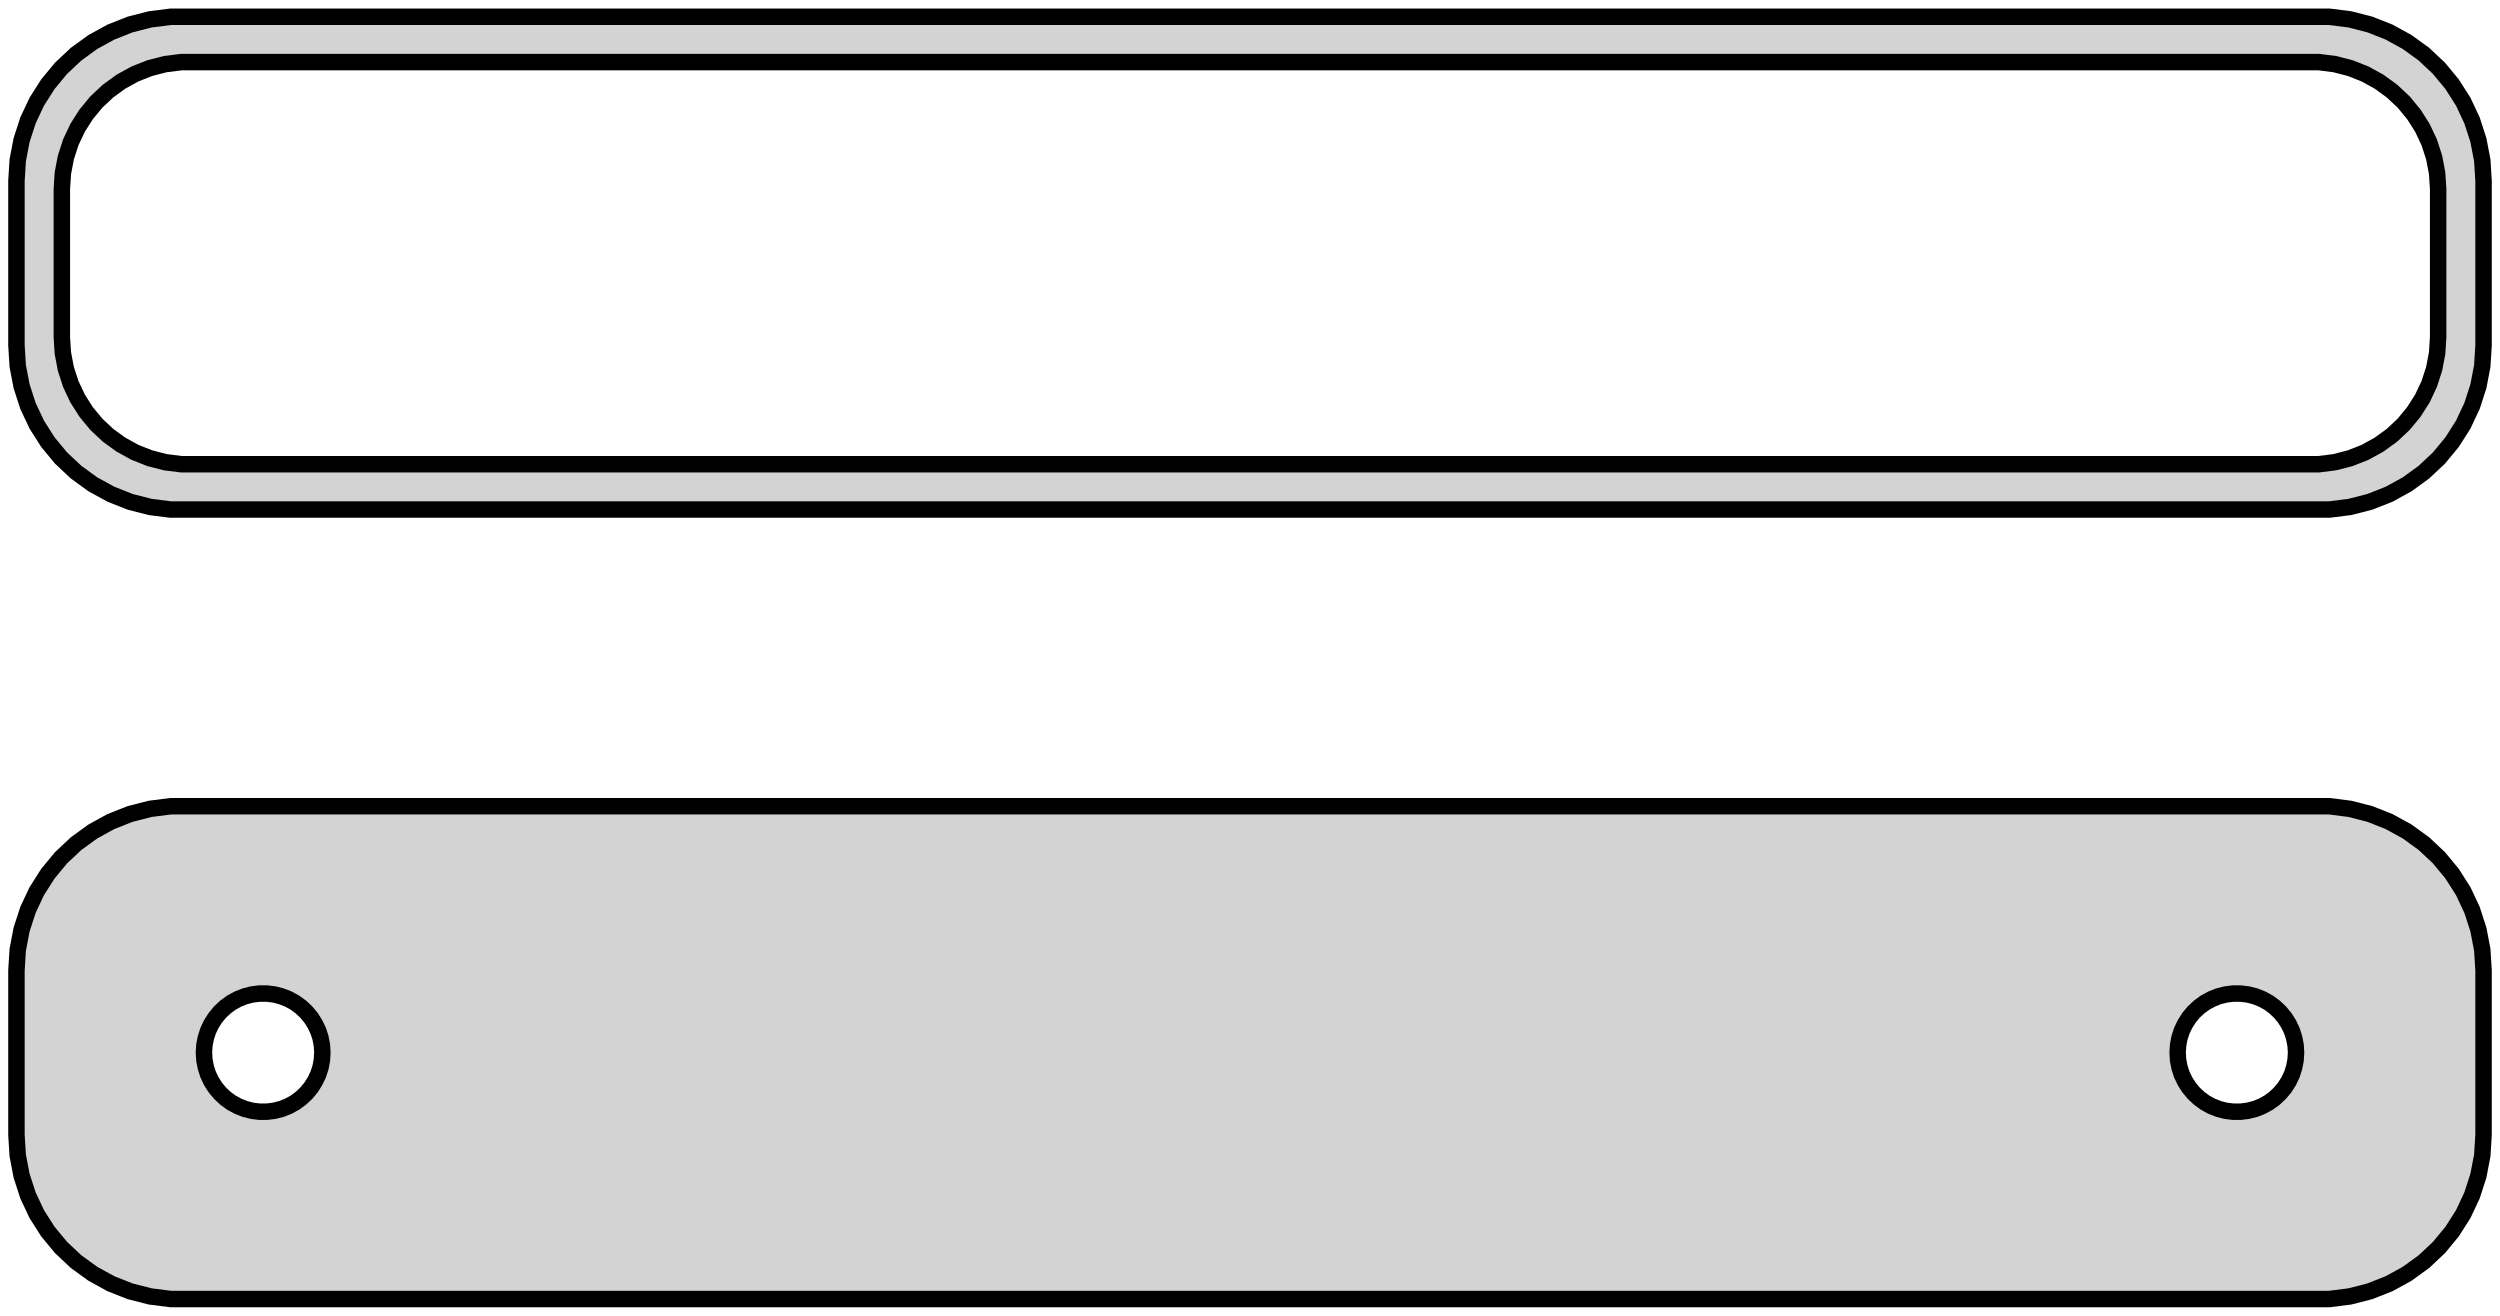 <?xml version="1.0" standalone="no"?>
<!DOCTYPE svg PUBLIC "-//W3C//DTD SVG 1.1//EN" "http://www.w3.org/Graphics/SVG/1.1/DTD/svg11.dtd">
<svg width="76mm" height="40mm" viewBox="-38 -56 76 40" xmlns="http://www.w3.org/2000/svg" version="1.1">
<title>OpenSCAD Model</title>
<path d="
M 33.437,-40.589 L 34.045,-40.745 L 34.629,-40.976 L 35.179,-41.278 L 35.687,-41.647 L 36.145,-42.077
 L 36.545,-42.561 L 36.882,-43.091 L 37.149,-43.659 L 37.343,-44.257 L 37.461,-44.873 L 37.5,-45.5
 L 37.5,-50.5 L 37.461,-51.127 L 37.343,-51.743 L 37.149,-52.341 L 36.882,-52.909 L 36.545,-53.439
 L 36.145,-53.923 L 35.687,-54.353 L 35.179,-54.722 L 34.629,-55.024 L 34.045,-55.255 L 33.437,-55.411
 L 32.814,-55.49 L -32.814,-55.49 L -33.437,-55.411 L -34.045,-55.255 L -34.629,-55.024 L -35.179,-54.722
 L -35.687,-54.353 L -36.145,-53.923 L -36.545,-53.439 L -36.882,-52.909 L -37.149,-52.341 L -37.343,-51.743
 L -37.461,-51.127 L -37.5,-50.5 L -37.5,-45.5 L -37.461,-44.873 L -37.343,-44.257 L -37.149,-43.659
 L -36.882,-43.091 L -36.545,-42.561 L -36.145,-42.077 L -35.687,-41.647 L -35.179,-41.278 L -34.629,-40.976
 L -34.045,-40.745 L -33.437,-40.589 L -32.814,-40.51 L 32.814,-40.51 z
M -32.493,-41.888 L -32.975,-41.949 L -33.446,-42.07 L -33.898,-42.249 L -34.323,-42.483 L -34.717,-42.769
 L -35.071,-43.101 L -35.38,-43.476 L -35.641,-43.886 L -35.848,-44.326 L -35.998,-44.788 L -36.089,-45.265
 L -36.12,-45.75 L -36.12,-50.25 L -36.089,-50.735 L -35.998,-51.212 L -35.848,-51.674 L -35.641,-52.114
 L -35.38,-52.524 L -35.071,-52.899 L -34.717,-53.231 L -34.323,-53.517 L -33.898,-53.751 L -33.446,-53.93
 L -32.975,-54.051 L -32.493,-54.112 L 32.493,-54.112 L 32.975,-54.051 L 33.446,-53.93 L 33.898,-53.751
 L 34.323,-53.517 L 34.717,-53.231 L 35.071,-52.899 L 35.38,-52.524 L 35.641,-52.114 L 35.848,-51.674
 L 35.998,-51.212 L 36.089,-50.735 L 36.12,-50.25 L 36.12,-45.75 L 36.089,-45.265 L 35.998,-44.788
 L 35.848,-44.326 L 35.641,-43.886 L 35.38,-43.476 L 35.071,-43.101 L 34.717,-42.769 L 34.323,-42.483
 L 33.898,-42.249 L 33.446,-42.07 L 32.975,-41.949 L 32.493,-41.888 z
M 33.437,-16.589 L 34.045,-16.745 L 34.629,-16.976 L 35.179,-17.278 L 35.687,-17.647 L 36.145,-18.077
 L 36.545,-18.561 L 36.882,-19.091 L 37.149,-19.659 L 37.343,-20.257 L 37.461,-20.873 L 37.5,-21.5
 L 37.5,-26.5 L 37.461,-27.127 L 37.343,-27.743 L 37.149,-28.341 L 36.882,-28.909 L 36.545,-29.439
 L 36.145,-29.923 L 35.687,-30.353 L 35.179,-30.722 L 34.629,-31.024 L 34.045,-31.255 L 33.437,-31.411
 L 32.814,-31.49 L -32.814,-31.49 L -33.437,-31.411 L -34.045,-31.255 L -34.629,-31.024 L -35.179,-30.722
 L -35.687,-30.353 L -36.145,-29.923 L -36.545,-29.439 L -36.882,-28.909 L -37.149,-28.341 L -37.343,-27.743
 L -37.461,-27.127 L -37.5,-26.5 L -37.5,-21.5 L -37.461,-20.873 L -37.343,-20.257 L -37.149,-19.659
 L -36.882,-19.091 L -36.545,-18.561 L -36.145,-18.077 L -35.687,-17.647 L -35.179,-17.278 L -34.629,-16.976
 L -34.045,-16.745 L -33.437,-16.589 L -32.814,-16.51 L 32.814,-16.51 z
M 29.887,-22.204 L 29.663,-22.232 L 29.444,-22.288 L 29.234,-22.371 L 29.035,-22.48 L 28.853,-22.613
 L 28.688,-22.768 L 28.544,-22.942 L 28.423,-23.133 L 28.326,-23.337 L 28.256,-23.552 L 28.214,-23.774
 L 28.2,-24 L 28.214,-24.226 L 28.256,-24.448 L 28.326,-24.663 L 28.423,-24.867 L 28.544,-25.058
 L 28.688,-25.232 L 28.853,-25.387 L 29.035,-25.52 L 29.234,-25.629 L 29.444,-25.712 L 29.663,-25.768
 L 29.887,-25.796 L 30.113,-25.796 L 30.337,-25.768 L 30.556,-25.712 L 30.766,-25.629 L 30.965,-25.52
 L 31.147,-25.387 L 31.312,-25.232 L 31.456,-25.058 L 31.577,-24.867 L 31.674,-24.663 L 31.743,-24.448
 L 31.786,-24.226 L 31.8,-24 L 31.786,-23.774 L 31.743,-23.552 L 31.674,-23.337 L 31.577,-23.133
 L 31.456,-22.942 L 31.312,-22.768 L 31.147,-22.613 L 30.965,-22.48 L 30.766,-22.371 L 30.556,-22.288
 L 30.337,-22.232 L 30.113,-22.204 z
M -30.113,-22.204 L -30.337,-22.232 L -30.556,-22.288 L -30.766,-22.371 L -30.965,-22.48 L -31.147,-22.613
 L -31.312,-22.768 L -31.456,-22.942 L -31.577,-23.133 L -31.674,-23.337 L -31.743,-23.552 L -31.786,-23.774
 L -31.8,-24 L -31.786,-24.226 L -31.743,-24.448 L -31.674,-24.663 L -31.577,-24.867 L -31.456,-25.058
 L -31.312,-25.232 L -31.147,-25.387 L -30.965,-25.52 L -30.766,-25.629 L -30.556,-25.712 L -30.337,-25.768
 L -30.113,-25.796 L -29.887,-25.796 L -29.663,-25.768 L -29.444,-25.712 L -29.234,-25.629 L -29.035,-25.52
 L -28.853,-25.387 L -28.688,-25.232 L -28.544,-25.058 L -28.423,-24.867 L -28.326,-24.663 L -28.256,-24.448
 L -28.214,-24.226 L -28.2,-24 L -28.214,-23.774 L -28.256,-23.552 L -28.326,-23.337 L -28.423,-23.133
 L -28.544,-22.942 L -28.688,-22.768 L -28.853,-22.613 L -29.035,-22.48 L -29.234,-22.371 L -29.444,-22.288
 L -29.663,-22.232 L -29.887,-22.204 z
" stroke="black" fill="lightgray" stroke-width="0.5"/>
</svg>
